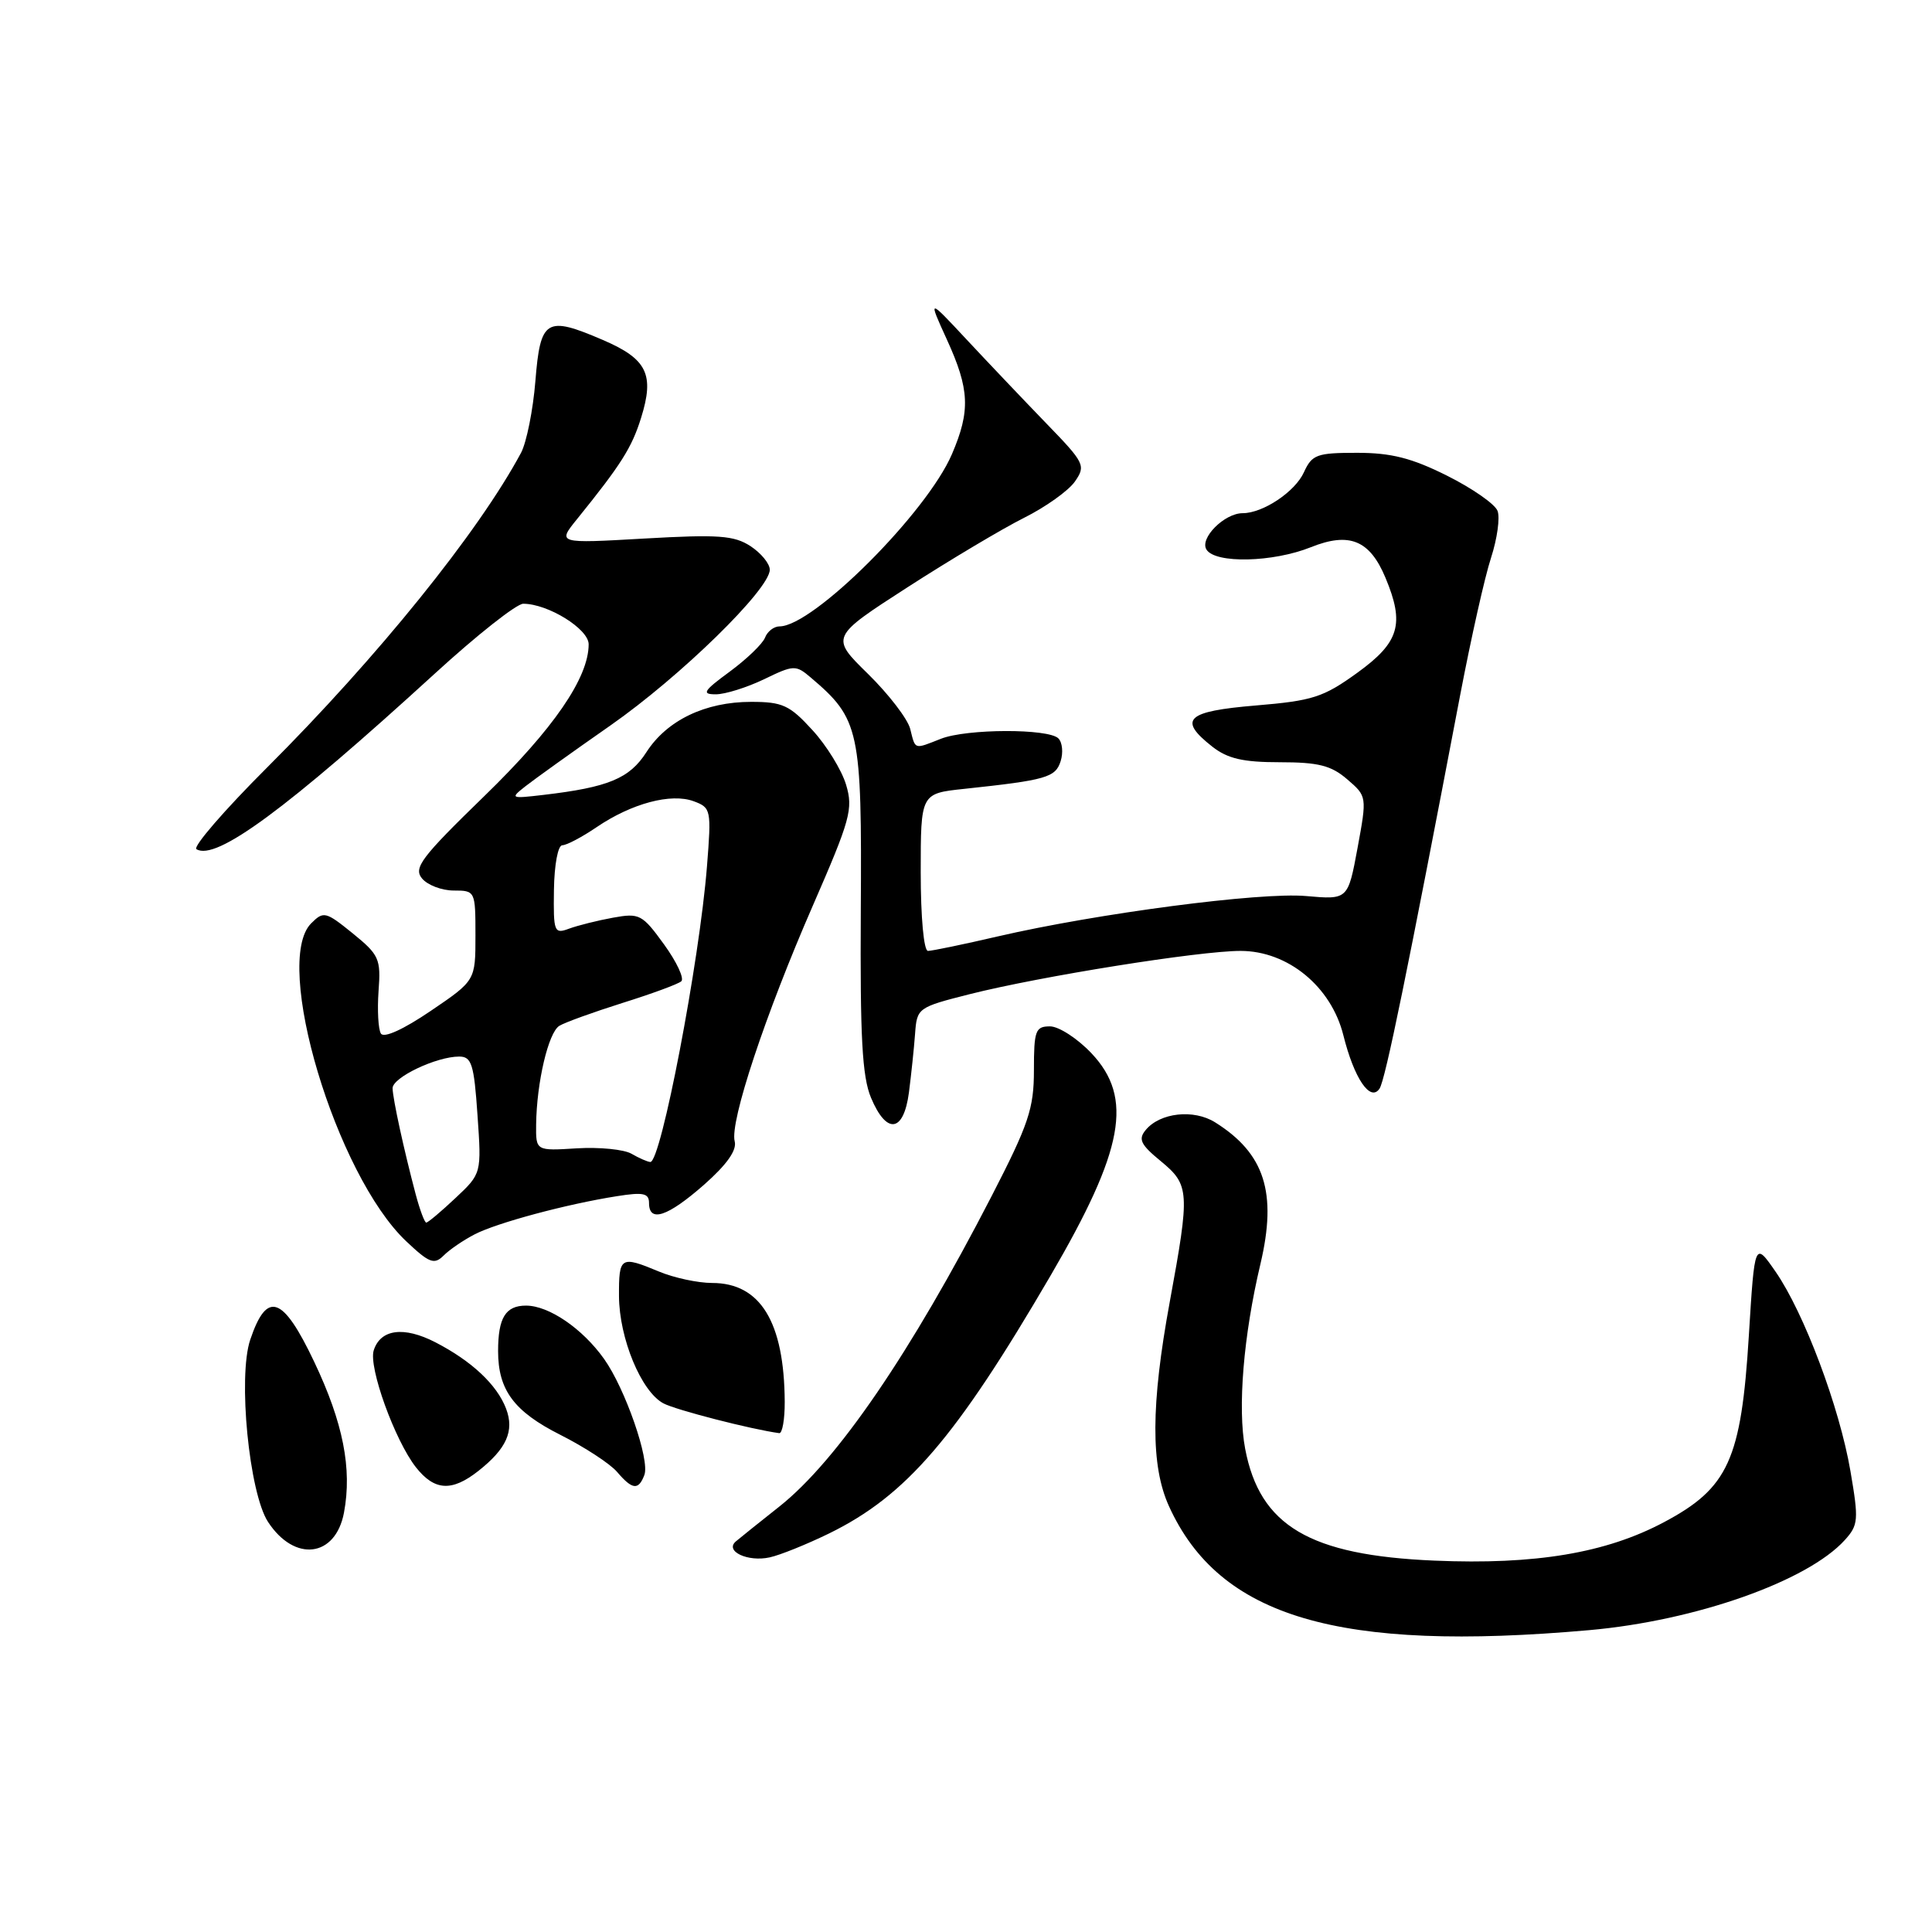 <?xml version="1.0" encoding="UTF-8" standalone="no"?>
<!DOCTYPE svg PUBLIC "-//W3C//DTD SVG 1.1//EN" "http://www.w3.org/Graphics/SVG/1.1/DTD/svg11.dtd" >
<svg xmlns="http://www.w3.org/2000/svg" xmlns:xlink="http://www.w3.org/1999/xlink" version="1.1" viewBox="0 0 256 256">
 <g >
 <path fill="currentColor"
d=" M 210.61 216.00 C 224.68 214.75 239.51 209.52 244.45 204.06 C 246.25 202.07 246.30 201.39 245.19 194.91 C 243.74 186.45 239.05 173.96 235.27 168.50 C 232.50 164.50 232.50 164.50 231.73 177.00 C 230.72 193.41 229.01 197.17 220.50 201.69 C 212.81 205.79 203.44 207.36 190.07 206.79 C 173.54 206.09 166.93 202.19 164.99 191.97 C 163.97 186.59 164.76 176.99 167.01 167.50 C 169.25 158.03 167.58 152.83 161.00 148.71 C 158.17 146.94 153.72 147.43 151.82 149.72 C 150.79 150.95 151.13 151.66 153.80 153.85 C 157.63 157.01 157.69 157.86 155.00 172.50 C 152.49 186.14 152.46 194.22 154.89 199.57 C 161.58 214.30 177.33 218.95 210.61 216.00 Z  M 109.86 203.19 C 120.10 198.17 126.65 190.54 139.22 169.00 C 148.94 152.34 150.20 145.47 144.63 139.57 C 142.78 137.61 140.30 136.00 139.13 136.00 C 137.20 136.00 137.00 136.55 137.00 141.80 C 137.00 146.89 136.31 148.95 131.38 158.52 C 120.69 179.26 110.93 193.54 103.30 199.60 C 100.66 201.69 98.05 203.78 97.51 204.24 C 95.98 205.54 99.09 207.00 101.99 206.36 C 103.37 206.06 106.91 204.63 109.86 203.19 Z  M 45.58 200.43 C 46.67 194.61 45.47 188.52 41.64 180.46 C 37.48 171.69 35.37 170.96 33.16 177.51 C 31.50 182.41 33.01 197.84 35.52 201.67 C 39.04 207.04 44.46 206.37 45.58 200.43 Z  M 63.37 194.92 C 67.12 191.97 68.18 189.61 67.06 186.66 C 65.86 183.49 62.50 180.34 57.69 177.86 C 53.51 175.71 50.42 176.11 49.52 178.93 C 48.81 181.16 52.32 190.86 55.11 194.42 C 57.57 197.54 59.86 197.68 63.37 194.92 Z  M 85.38 195.45 C 86.14 193.48 82.84 183.99 80.04 180.06 C 77.18 176.04 72.73 173.00 69.70 173.00 C 66.99 173.00 66.00 174.61 66.00 179.03 C 66.00 184.19 68.11 187.03 74.24 190.12 C 77.45 191.74 80.84 193.95 81.76 195.03 C 83.79 197.41 84.60 197.50 85.38 195.45 Z  M 103.98 185.75 C 103.92 175.17 100.76 170.00 94.36 170.00 C 92.48 170.00 89.32 169.32 87.35 168.50 C 82.21 166.36 82.00 166.49 82.02 171.75 C 82.05 177.33 84.96 184.38 87.90 185.95 C 89.55 186.83 99.56 189.40 103.25 189.90 C 103.66 189.95 103.99 188.09 103.98 185.75 Z  M 62.89 163.56 C 65.84 162.03 75.07 159.55 81.75 158.50 C 85.25 157.94 86.00 158.11 86.00 159.41 C 86.00 162.04 88.46 161.22 93.27 157.00 C 96.31 154.32 97.66 152.41 97.35 151.23 C 96.68 148.67 101.40 134.45 107.70 120.01 C 112.68 108.59 113.07 107.19 112.11 103.98 C 111.53 102.04 109.52 98.77 107.64 96.73 C 104.63 93.43 103.68 93.00 99.52 93.00 C 93.45 93.00 88.37 95.44 85.65 99.67 C 83.41 103.16 80.61 104.32 72.00 105.33 C 67.64 105.84 67.57 105.80 69.63 104.18 C 70.80 103.26 75.86 99.63 80.88 96.13 C 90.18 89.63 102.00 78.08 102.00 75.49 C 102.00 74.69 100.85 73.29 99.45 72.37 C 97.27 70.95 95.20 70.80 85.37 71.36 C 73.84 72.02 73.84 72.02 76.48 68.76 C 82.29 61.57 83.71 59.33 84.94 55.39 C 86.75 49.61 85.75 47.57 79.89 45.05 C 72.36 41.81 71.60 42.27 70.94 50.51 C 70.63 54.35 69.77 58.62 69.04 60.00 C 63.40 70.52 50.04 87.07 35.36 101.73 C 29.73 107.35 25.53 112.21 26.03 112.52 C 28.61 114.11 37.96 107.22 57.62 89.25 C 63.18 84.16 68.45 80.00 69.33 80.00 C 72.61 80.00 78.00 83.34 78.00 85.37 C 78.00 89.81 73.35 96.58 64.15 105.51 C 55.81 113.61 54.76 115.00 55.92 116.40 C 56.65 117.28 58.54 118.00 60.12 118.00 C 62.97 118.00 63.00 118.06 63.00 123.96 C 63.00 129.93 63.00 129.93 57.06 133.96 C 53.45 136.41 50.86 137.59 50.47 136.95 C 50.12 136.38 49.98 133.85 50.16 131.32 C 50.48 127.05 50.24 126.52 46.73 123.67 C 43.15 120.77 42.87 120.71 41.23 122.35 C 36.08 127.50 44.52 155.70 53.84 164.49 C 56.87 167.35 57.53 167.61 58.77 166.38 C 59.55 165.59 61.40 164.33 62.89 163.56 Z  M 120.44 144.75 C 120.74 142.41 121.11 138.93 121.25 137.00 C 121.50 133.55 121.60 133.48 128.50 131.73 C 137.90 129.36 158.91 126.00 164.38 126.00 C 170.64 126.00 176.39 130.72 178.00 137.17 C 179.43 142.90 181.58 146.08 182.80 144.24 C 183.56 143.09 186.48 128.84 193.50 92.00 C 194.92 84.58 196.74 76.43 197.57 73.91 C 198.39 71.38 198.78 68.58 198.43 67.69 C 198.09 66.79 195.08 64.70 191.74 63.03 C 187.06 60.69 184.34 60.00 179.82 60.00 C 174.49 60.00 173.85 60.23 172.78 62.57 C 171.61 65.16 167.35 68.00 164.66 68.00 C 162.23 68.00 158.91 71.34 159.87 72.83 C 161.06 74.70 168.67 74.52 173.69 72.51 C 178.80 70.46 181.50 71.57 183.58 76.55 C 186.15 82.69 185.43 85.11 179.86 89.14 C 175.35 92.40 173.95 92.85 166.41 93.48 C 157.18 94.25 156.04 95.32 160.63 98.93 C 162.67 100.53 164.71 101.00 169.58 101.00 C 174.69 101.00 176.39 101.43 178.51 103.26 C 181.13 105.51 181.14 105.53 179.88 112.37 C 178.61 119.22 178.61 119.22 173.06 118.73 C 167.00 118.19 145.39 121.03 132.21 124.08 C 127.65 125.14 123.49 126.00 122.96 126.00 C 122.41 126.00 122.00 121.58 122.00 115.57 C 122.00 105.14 122.00 105.14 127.75 104.53 C 138.63 103.37 139.86 103.02 140.54 100.86 C 140.90 99.73 140.77 98.37 140.24 97.84 C 138.92 96.52 128.10 96.55 124.68 97.89 C 121.07 99.31 121.31 99.39 120.61 96.59 C 120.28 95.27 117.76 91.99 115.02 89.30 C 110.03 84.41 110.03 84.41 120.26 77.81 C 125.89 74.18 132.83 70.05 135.68 68.62 C 138.53 67.20 141.56 65.04 142.42 63.82 C 143.90 61.69 143.74 61.36 138.59 56.05 C 135.64 53.00 130.91 48.02 128.09 45.00 C 122.96 39.50 122.96 39.50 125.47 45.00 C 128.48 51.59 128.60 54.43 126.14 60.17 C 122.81 67.94 107.74 83.00 103.29 83.00 C 102.55 83.00 101.68 83.67 101.37 84.49 C 101.05 85.31 98.95 87.33 96.70 88.99 C 93.20 91.56 92.93 92.00 94.85 92.00 C 96.09 92.00 98.95 91.10 101.23 90.01 C 105.16 88.10 105.45 88.09 107.41 89.76 C 113.91 95.27 114.21 96.66 114.06 120.70 C 113.96 137.41 114.24 142.65 115.41 145.45 C 117.48 150.39 119.74 150.07 120.44 144.75 Z  M 55.08 158.25 C 53.50 152.29 52.05 145.61 52.02 144.20 C 52.00 142.77 57.82 140.00 60.84 140.00 C 62.49 140.00 62.81 140.99 63.27 147.75 C 63.81 155.50 63.81 155.50 60.35 158.75 C 58.45 160.54 56.71 162.00 56.48 162.00 C 56.26 162.00 55.63 160.31 55.08 158.25 Z  M 83.68 152.88 C 82.68 152.30 79.42 151.98 76.43 152.16 C 71.00 152.50 71.00 152.50 71.04 149.00 C 71.11 143.42 72.66 136.83 74.11 135.93 C 74.84 135.48 78.61 134.12 82.47 132.90 C 86.34 131.69 89.85 130.40 90.27 130.03 C 90.70 129.66 89.67 127.46 87.99 125.14 C 85.10 121.15 84.73 120.96 81.22 121.60 C 79.17 121.97 76.56 122.63 75.41 123.05 C 73.43 123.79 73.32 123.51 73.40 117.91 C 73.45 114.58 73.93 112.00 74.51 112.00 C 75.07 112.00 77.12 110.92 79.06 109.60 C 83.70 106.45 88.92 105.06 91.92 106.17 C 94.22 107.02 94.27 107.30 93.68 114.77 C 92.68 127.43 87.58 154.03 86.17 153.97 C 85.80 153.95 84.68 153.46 83.68 152.88 Z "/>
</g>
</svg>